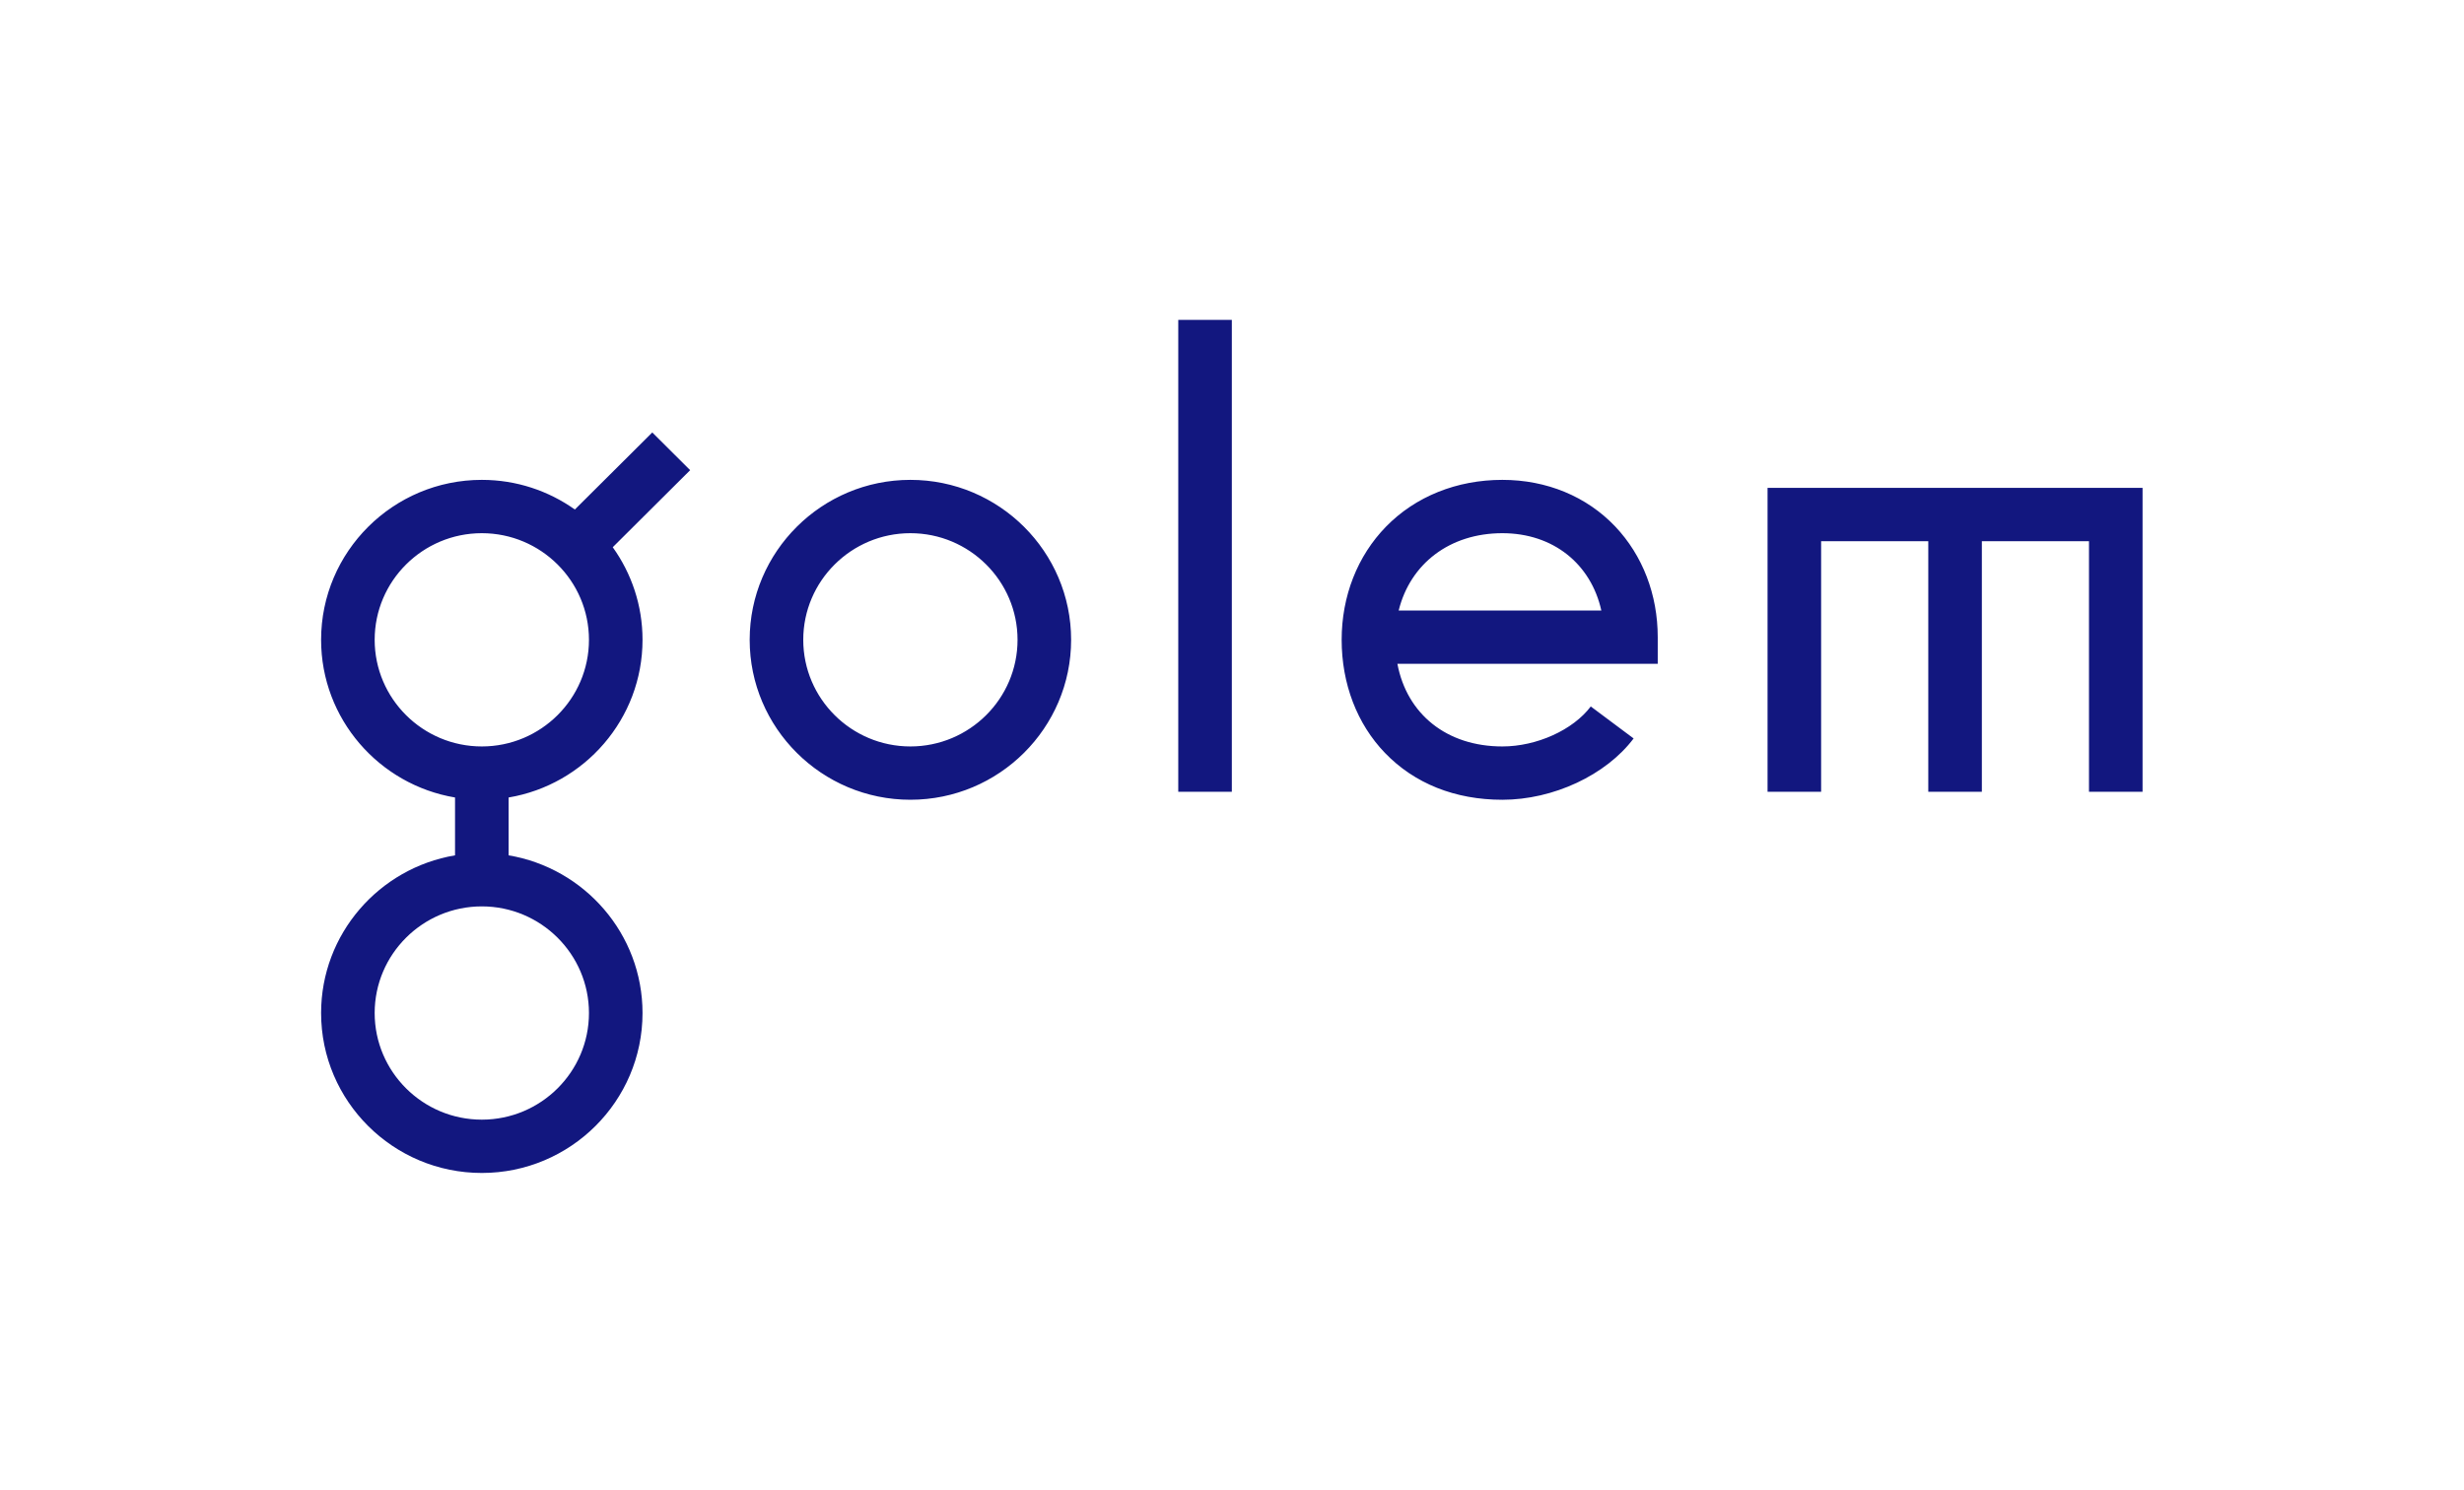 <svg width="205" height="124" viewBox="0 0 205 124" fill="none" xmlns="http://www.w3.org/2000/svg">
<g id="golem-logo">
<path id="Vector" d="M75.743 39.93C68.37 39.93 62.372 45.901 62.372 53.239C62.372 60.578 68.37 66.548 75.743 66.548C83.117 66.548 89.115 60.578 89.115 53.239C89.115 45.901 83.117 39.93 75.743 39.93ZM75.743 62.112C70.828 62.112 66.829 58.132 66.829 53.239C66.829 48.347 70.828 44.367 75.743 44.367C80.658 44.367 84.658 48.347 84.658 53.239C84.658 58.132 80.658 62.112 75.743 62.112ZM98.029 26.615H102.486V65.883H98.029V26.615ZM178.257 40.596V65.883H173.8V45.032H164.886V65.883H160.429V45.032H151.514V65.883H147.057V40.596H178.257ZM54.269 35.986L47.827 42.397C45.641 40.846 42.97 39.93 40.086 39.93C32.714 39.93 26.715 45.9 26.715 53.239C26.715 59.822 31.542 65.301 37.858 66.36V71.173C31.542 72.233 26.715 77.712 26.715 84.294C26.715 91.633 32.713 97.603 40.086 97.603C47.459 97.603 53.457 91.633 53.457 84.294C53.457 77.712 48.63 72.233 42.315 71.173V66.36C48.63 65.301 53.457 59.822 53.457 53.239C53.457 50.369 52.537 47.71 50.979 45.535L57.42 39.123L54.269 35.986ZM49 84.294C49 89.186 45.002 93.167 40.086 93.167C35.171 93.167 31.172 89.186 31.172 84.294C31.172 79.402 35.171 75.421 40.086 75.421C45.002 75.422 49 79.402 49 84.294ZM40.086 62.112C35.171 62.112 31.172 58.132 31.172 53.239C31.172 48.347 35.171 44.367 40.086 44.367C45.002 44.367 49 48.347 49 53.239C49 58.132 45.002 62.112 40.086 62.112ZM124.995 39.93C121.204 39.93 117.767 41.311 115.318 43.818C112.936 46.258 111.623 49.603 111.623 53.239C111.623 56.896 112.902 60.237 115.223 62.648C117.68 65.2 121.058 66.549 124.994 66.549C129.226 66.549 133.615 64.499 135.914 61.447L132.349 58.785C130.873 60.744 127.848 62.112 124.994 62.112C120.362 62.112 117.051 59.422 116.261 55.236H137.92V53.017C137.92 49.486 136.666 46.218 134.387 43.815C132.013 41.309 128.677 39.93 124.995 39.93ZM116.368 50.799C117.328 46.914 120.609 44.367 124.995 44.367C129.219 44.367 132.365 46.92 133.227 50.799H116.368Z" fill="#12177F"/>
</g>
</svg>
